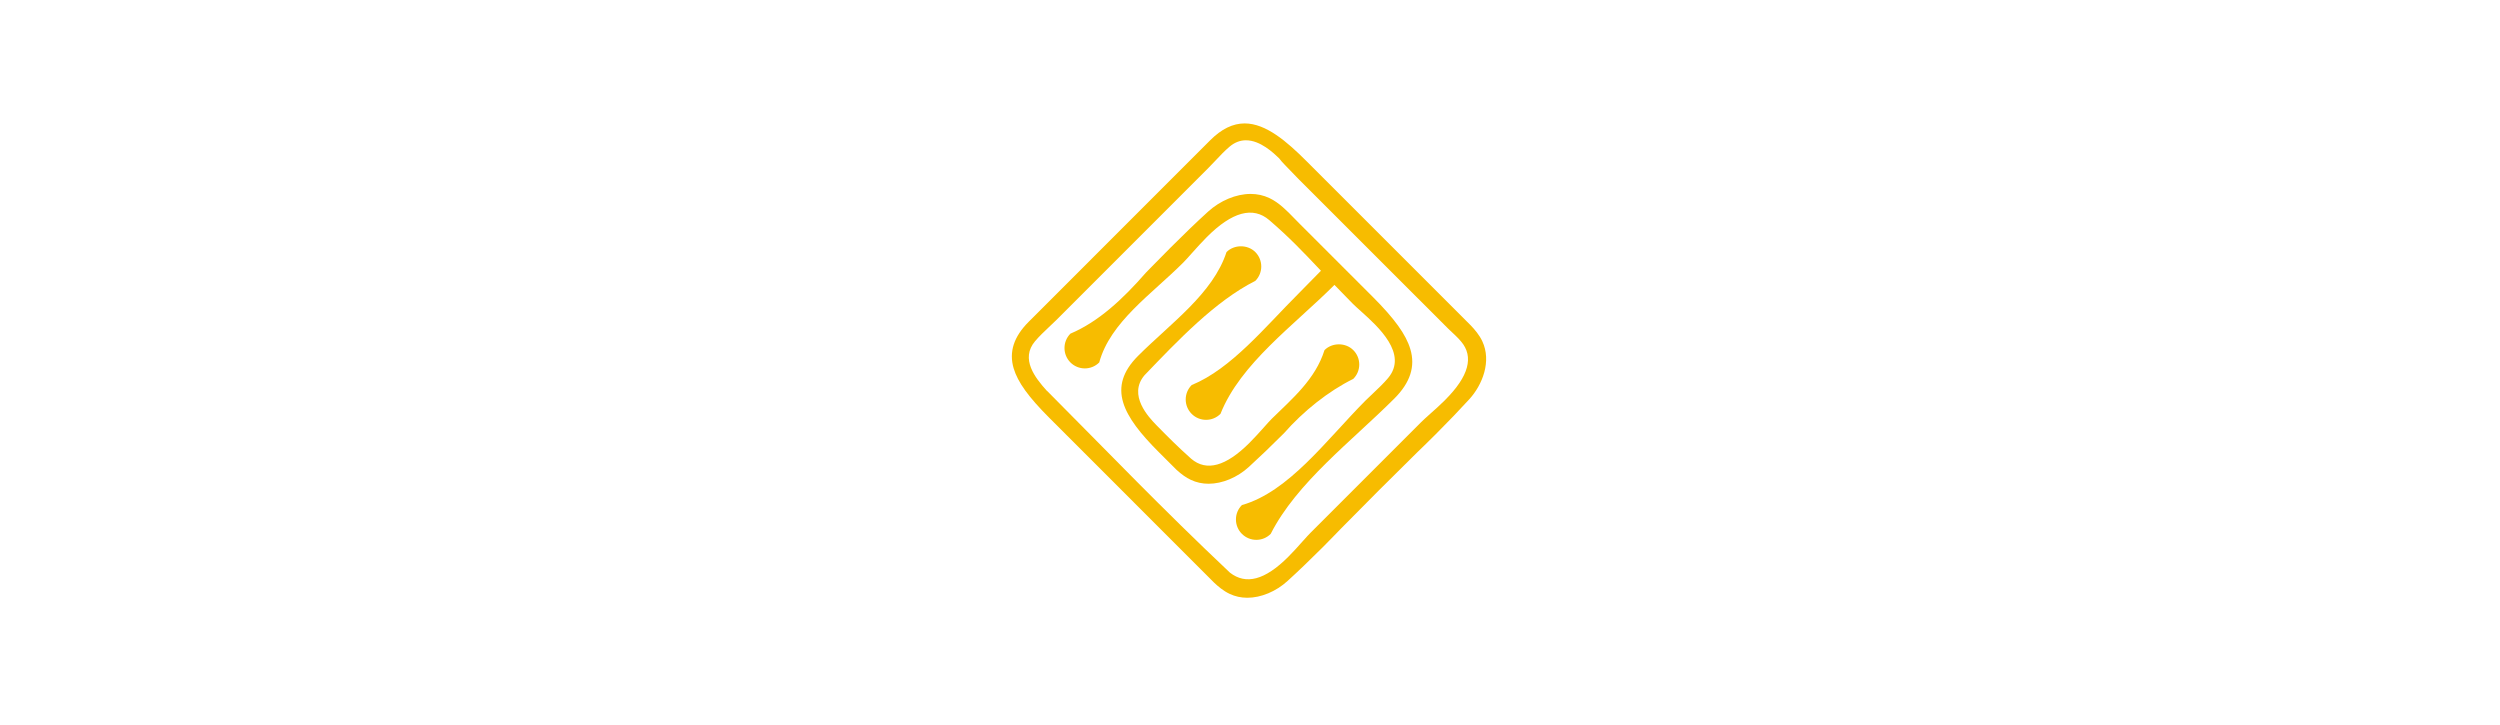 <?xml version="1.0" encoding="UTF-8" standalone="no"?>
<!-- Created with Inkscape (http://www.inkscape.org/) -->

<svg
   xmlns:dc="http://purl.org/dc/elements/1.1/"
   xmlns:cc="http://creativecommons.org/ns#"
   xmlns:rdf="http://www.w3.org/1999/02/22-rdf-syntax-ns#"
   xmlns:svg="http://www.w3.org/2000/svg"
   xmlns="http://www.w3.org/2000/svg"
   xmlns:sodipodi="http://sodipodi.sourceforge.net/DTD/sodipodi-0.dtd"
   xmlns:inkscape="http://www.inkscape.org/namespaces/inkscape"
   width="345mm"
   height="100mm"
   viewBox="0 0 1222.441 354.331"
   id="svg2"
   version="1.1"
   inkscape:version="0.91 r13725"
   sodipodi:docname="logo.svg">
  <defs
     id="defs4" />
  <sodipodi:namedview
     id="base"
     pagecolor="#ffffff"
     bordercolor="#666666"
     borderopacity="1.0"
     inkscape:pageopacity="0.0"
     inkscape:pageshadow="2"
     inkscape:zoom="0.49497475"
     inkscape:cx="301.82615"
     inkscape:cy="278.77819"
     inkscape:document-units="px"
     inkscape:current-layer="g3927"
     showgrid="false"
     inkscape:window-width="1366"
     inkscape:window-height="704"
     inkscape:window-x="0"
     inkscape:window-y="27"
     inkscape:window-maximized="1" />
  <g
     inkscape:label="Layer 1"
     inkscape:groupmode="layer"
     id="layer1"
     transform="translate(0,-698.032)">
    <g
       id="g3927"
       transform="matrix(1.499,0,0,1.499,-304.87,-455.658)">
      <g
         style="fill:#f7bc00;fill-opacity:1"
         inkscape:export-ydpi="90"
         inkscape:export-xdpi="90"
         inkscape:export-filename="/home/lucas/Trabalho/Castro &amp; Barros/logo-para-nota.png"
         transform="matrix(4.999,0,0,4.999,-4500.543,-7827.279)"
         id="g4673">
        <path
           sodipodi:nodetypes="ccscccccccccccccccccscc"
           inkscape:connector-curvature="0"
           d="m 1024.751,1748.004 c 1.271,-1.446 2.897,-2.747 4.528,-3.553 0.251,-0.25 0.39,-0.584 0.39,-0.938 0,-0.355 -0.139,-0.689 -0.39,-0.939 -0.5,-0.503 -1.377,-0.503 -1.878,0 -0.598,1.902 -2.083,3.15 -3.442,4.481 -0.139,0.14 -0.303,0.323 -0.532,0.581 -0.242,0.27 -0.572,0.641 -0.923,0.991 -1.53,1.53 -2.806,1.889 -3.804,1.033 -0.902,-0.806 -1.479,-1.39 -2.261,-2.184 l 0,0 -0.029,-0.03 c -0.46,-0.478 -1.856,-1.931 -0.756,-3.23 2.17,-2.26 4.615,-4.843 7.233,-6.16 0.517,-0.518 0.517,-1.361 0,-1.88 -0.5,-0.502 -1.378,-0.502 -1.879,0 -0.888,2.716 -3.627,4.629 -5.77,6.772 -2.053,2.052 -1.006,3.924 1.349,6.28 l 1.161,1.159 c 0.331,0.302 0.628,0.51 0.936,0.655 0.354,0.167 0.743,0.252 1.154,0.252 0.892,0 1.873,-0.408 2.624,-1.094 0.722,-0.659 1.449,-1.357 2.291,-2.198 z"
           id="path4675"
           style="fill:#f7bc00;fill-opacity:1" />
        <path
           sodipodi:nodetypes="ccssccccccsccccccccccccccccccccsccccccsccccccscc"
           inkscape:connector-curvature="0"
           d="m 1037.699,1741.995 c -0.196,-0.417 -0.5,-0.766 -0.746,-1.026 l -10.735,-10.735 c -1.274,-1.274 -2.643,-2.453 -4.024,-2.453 -0.775,0 -1.513,0.361 -2.256,1.104 l -11.836,11.837 c -0.979,0.979 -1.301,1.974 -0.984,3.042 0.269,0.903 0.967,1.87 2.334,3.237 l 10.744,10.745 c 0.255,0.24 0.6,0.539 1.016,0.734 0.354,0.168 0.742,0.254 1.155,0.254 0.892,0 1.873,-0.41 2.624,-1.096 0.717,-0.652 1.443,-1.35 2.291,-2.196 0.358,-0.36 0.532,-0.538 0.761,-0.774 l 0.436,-0.45 c 0.423,-0.431 1.63,-1.648 2.466,-2.488 0.842,-0.838 2.057,-2.045 2.489,-2.467 l 0.512,-0.497 c 0.207,-0.203 0.384,-0.374 0.712,-0.702 0.848,-0.85 1.546,-1.577 2.197,-2.29 0.861,-0.946 1.456,-2.48 0.843,-3.779 z m -2.416,3.824 c -0.342,0.341 -0.701,0.66 -0.995,0.921 l -0.076,0.068 c -0.207,0.186 -0.374,0.336 -0.501,0.464 l -7.22,7.219 c -0.128,0.128 -0.275,0.291 -0.457,0.495 l -0.078,0.085 c -0.282,0.32 -0.587,0.66 -0.919,0.991 -1.531,1.532 -2.766,1.839 -3.805,1.034 -4.509,-4.255 -8.011,-7.925 -11.921,-11.848 0,0 -0.028,-0.019 -0.04,-0.032 -0.741,-0.826 -1.737,-2.066 -0.753,-3.228 0.274,-0.323 0.594,-0.624 0.901,-0.915 0.176,-0.164 0.333,-0.311 0.483,-0.461 l 9.928,-9.93 c 0.143,-0.143 0.286,-0.294 0.446,-0.464 0.325,-0.346 0.606,-0.645 0.93,-0.919 0.327,-0.277 0.686,-0.417 1.067,-0.417 0.94,0 1.795,0.821 2.166,1.175 l 0.026,0.033 c 0.074,0.112 0.213,0.256 0.391,0.441 l 0.758,0.784 c 0.047,0.049 0.096,0.101 0.145,0.149 0.031,0.032 1.085,1.085 2.488,2.487 2.823,2.824 7.09,7.092 7.245,7.242 0.336,0.324 0.596,0.543 0.821,0.819 0.849,0.99 0.503,2.27 -1.032,3.805 z"
           id="path4677"
           style="fill:#f7bc00;fill-opacity:1" />
        <path
           inkscape:connector-curvature="0"
           d="m 1030.528,1739.077 -4.743,-4.742 c -0.112,-0.113 -0.223,-0.225 -0.341,-0.347 -0.495,-0.511 -1.008,-1.04 -1.645,-1.339 -0.374,-0.177 -0.785,-0.267 -1.219,-0.267 -0.945,0 -1.985,0.434 -2.783,1.161 -0.772,0.705 -1.547,1.448 -2.435,2.337 -0.45,0.449 -0.826,0.833 -1.243,1.259 l -0.369,0.378 c -1.532,1.756 -3.104,3.208 -4.928,3.982 -0.516,0.518 -0.516,1.361 0,1.879 0.252,0.251 0.586,0.389 0.939,0.389 0.355,0 0.688,-0.137 0.941,-0.389 0.715,-2.634 3.422,-4.456 5.478,-6.512 0.161,-0.162 0.352,-0.375 0.566,-0.618 l 0.045,-0.049 c 0.262,-0.294 0.589,-0.66 0.937,-1.008 1.636,-1.635 3.002,-2.017 4.07,-1.099 1.303,1.121 2.205,2.071 3.247,3.173 l 0.125,0.131 -0.126,0.127 c -0.358,0.36 -0.681,0.691 -1.036,1.054 l -0.301,0.307 c -2.192,2.188 -4.385,4.908 -6.974,5.971 -0.251,0.251 -0.389,0.585 -0.389,0.94 0,0.354 0.138,0.688 0.389,0.94 0.25,0.25 0.584,0.389 0.94,0.389 0.354,0 0.687,-0.139 0.94,-0.391 1.299,-3.279 4.799,-5.776 7.437,-8.414 l 0.132,0.136 c 0.352,0.366 0.704,0.731 1.058,1.086 0.144,0.144 0.328,0.308 0.528,0.487 l 0.036,0.033 c 1.076,0.965 3.079,2.762 1.74,4.343 -0.291,0.345 -0.642,0.675 -0.959,0.976 -0.192,0.179 -0.356,0.334 -0.515,0.492 -2.541,2.56 -4.992,5.944 -8.059,6.814 -0.251,0.251 -0.391,0.584 -0.389,0.94 0,0.354 0.138,0.689 0.389,0.939 0.252,0.251 0.585,0.39 0.941,0.39 0.354,0 0.687,-0.138 0.938,-0.39 1.703,-3.353 5.284,-6.046 8.071,-8.833 1.037,-1.038 1.378,-2.091 1.041,-3.221 -0.285,-0.957 -1.025,-1.985 -2.476,-3.436 z"
           id="path4679"
           style="fill:#f7bc00;fill-opacity:1"
           sodipodi:nodetypes="ccccsccccccsccccccccccccscsccccccccccccscccc" />
      </g>
    </g>
  </g>
</svg>
